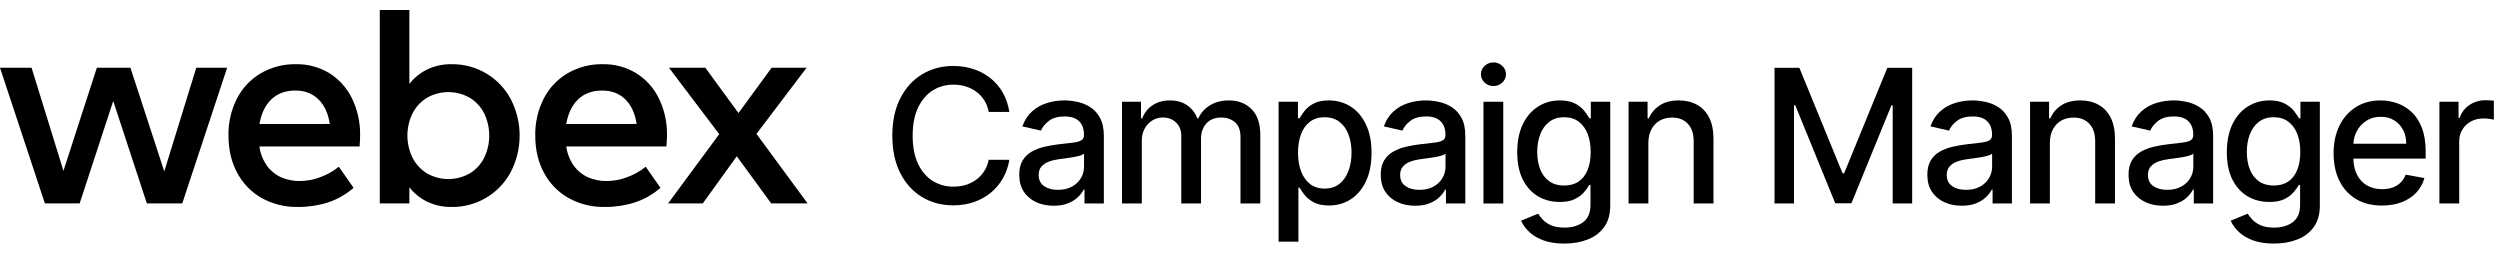 <svg width="258" height="28" viewBox="0 0 258 28" fill="none" xmlns="http://www.w3.org/2000/svg">
<path fill-rule="evenodd" clip-rule="evenodd" d="M52.699 10.206C52.112 9.117 51.239 8.208 50.175 7.576C49.102 6.94 47.875 6.611 46.628 6.625C45.757 6.608 44.893 6.791 44.104 7.16C43.379 7.51 42.743 8.023 42.247 8.657V1.03H39.193V20.993H42.247V19.327C42.744 19.961 43.379 20.474 44.104 20.826C44.894 21.193 45.757 21.376 46.628 21.359C47.87 21.372 49.092 21.045 50.162 20.414C51.232 19.783 52.11 18.871 52.699 17.778C53.309 16.609 53.627 15.31 53.627 13.992C53.627 12.674 53.309 11.375 52.699 10.206ZM49.978 16.257C49.649 16.926 49.138 17.488 48.503 17.879C47.83 18.269 47.066 18.476 46.287 18.478C45.509 18.481 44.743 18.279 44.067 17.893C43.431 17.506 42.915 16.949 42.577 16.286C42.226 15.572 42.044 14.787 42.044 13.991C42.044 13.196 42.226 12.411 42.577 11.697C42.915 11.033 43.431 10.476 44.067 10.089C44.743 9.703 45.509 9.502 46.287 9.504C47.066 9.506 47.83 9.713 48.503 10.103C49.138 10.495 49.649 11.057 49.978 11.727C50.316 12.434 50.491 13.208 50.491 13.992C50.491 14.776 50.316 15.55 49.978 16.257Z" fill="black"/>
<path fill-rule="evenodd" clip-rule="evenodd" d="M37.111 15.117H26.772C26.867 15.838 27.138 16.526 27.561 17.118C27.937 17.636 28.444 18.045 29.029 18.303C29.627 18.559 30.272 18.688 30.922 18.682C31.643 18.678 32.358 18.548 33.033 18.295C33.733 18.04 34.388 17.672 34.97 17.207L36.489 19.384C35.715 20.06 34.814 20.575 33.837 20.896C32.833 21.212 31.785 21.367 30.731 21.357C29.434 21.382 28.153 21.067 27.015 20.444C25.944 19.84 25.068 18.942 24.491 17.857C23.882 16.742 23.578 15.454 23.578 13.992C23.551 12.66 23.855 11.342 24.461 10.155C25.019 9.073 25.873 8.171 26.923 7.554C28.026 6.922 29.28 6.6 30.552 6.625C31.764 6.603 32.957 6.925 33.994 7.554C34.997 8.183 35.804 9.082 36.322 10.148C36.901 11.339 37.189 12.651 37.163 13.976C37.163 14.269 37.145 14.65 37.111 15.117ZM34.035 12.793C33.87 11.701 33.477 10.854 32.858 10.25C32.239 9.646 31.45 9.345 30.492 9.345C29.448 9.345 28.613 9.654 27.985 10.272C27.357 10.89 26.956 11.732 26.78 12.796L34.035 12.793Z" fill="black"/>
<path d="M23.441 6.991H20.255L16.953 17.69L13.459 6.991H9.996L6.547 17.63L3.259 6.991H0L4.633 20.991H8.222L11.684 10.422L15.155 20.991H18.811L23.441 6.991Z" fill="black"/>
<path fill-rule="evenodd" clip-rule="evenodd" d="M68.772 15.117H58.439C58.535 15.838 58.806 16.526 59.228 17.118C59.605 17.636 60.112 18.045 60.698 18.303C61.296 18.559 61.941 18.688 62.591 18.682C63.312 18.679 64.028 18.548 64.703 18.295C65.403 18.04 66.057 17.672 66.639 17.207L68.16 19.384C67.385 20.06 66.482 20.575 65.505 20.896C64.501 21.212 63.453 21.367 62.4 21.357C61.105 21.382 59.825 21.067 58.688 20.444C57.613 19.841 56.733 18.944 56.152 17.857C55.543 16.742 55.239 15.454 55.239 13.992C55.213 12.66 55.517 11.342 56.123 10.155C56.681 9.073 57.535 8.171 58.586 7.554C59.689 6.921 60.943 6.6 62.214 6.625C63.426 6.603 64.62 6.925 65.656 7.554C66.663 8.182 67.474 9.081 67.994 10.148C68.573 11.339 68.861 12.651 68.835 13.976C68.832 14.27 68.811 14.65 68.772 15.117ZM65.704 12.793C65.536 11.701 65.144 10.854 64.527 10.25C63.909 9.646 63.117 9.345 62.151 9.345C61.109 9.345 60.273 9.654 59.644 10.272C59.016 10.89 58.614 11.732 58.439 12.796L65.704 12.793Z" fill="black"/>
<path d="M83.343 20.991H79.587L76.034 16.125L72.528 20.991H68.947L74.224 13.845L69.035 6.991H72.791L76.211 11.668L79.63 6.991H83.24L78.066 13.815L83.343 20.991Z" fill="black"/>
<path d="M251.746 21H253.79V14.588C253.79 14.132 253.899 13.726 254.118 13.371C254.337 13.011 254.633 12.731 255.007 12.53C255.385 12.325 255.816 12.222 256.299 12.222C256.508 12.222 256.718 12.238 256.928 12.27C257.137 12.298 257.283 12.323 257.365 12.345V10.39C257.265 10.377 257.126 10.365 256.948 10.356C256.775 10.347 256.625 10.342 256.497 10.342C255.882 10.342 255.33 10.507 254.843 10.835C254.36 11.158 254.022 11.603 253.831 12.168H253.722V10.5H251.746V21Z" fill="black"/>
<path fill-rule="evenodd" clip-rule="evenodd" d="M245.823 21.212C244.789 21.212 243.898 20.991 243.151 20.549C242.408 20.102 241.834 19.475 241.428 18.669C241.027 17.858 240.826 16.907 240.826 15.818C240.826 14.743 241.027 13.795 241.428 12.974C241.834 12.154 242.399 11.514 243.123 11.053C243.852 10.593 244.705 10.363 245.68 10.363C246.272 10.363 246.847 10.461 247.403 10.657C247.959 10.853 248.458 11.161 248.9 11.58C249.342 11.999 249.69 12.544 249.946 13.214C250.201 13.879 250.328 14.688 250.328 15.64V16.365H242.865C242.881 17.005 243.004 17.554 243.233 18.012C243.483 18.505 243.832 18.881 244.279 19.14C244.725 19.396 245.247 19.523 245.844 19.523C246.231 19.523 246.585 19.468 246.904 19.359C247.223 19.245 247.498 19.077 247.731 18.853C247.963 18.63 248.141 18.354 248.264 18.026L250.198 18.375C250.044 18.944 249.766 19.443 249.365 19.872C248.968 20.296 248.469 20.626 247.867 20.863C247.27 21.096 246.589 21.212 245.823 21.212ZM242.869 14.834H248.325C248.325 14.296 248.216 13.82 247.997 13.405C247.779 12.986 247.471 12.655 247.074 12.414C246.683 12.172 246.222 12.052 245.694 12.052C245.119 12.052 244.618 12.193 244.19 12.475C243.766 12.753 243.438 13.118 243.205 13.569C243.005 13.961 242.893 14.382 242.869 14.834Z" fill="black"/>
<path fill-rule="evenodd" clip-rule="evenodd" d="M232.516 24.807C233.118 25.026 233.835 25.136 234.669 25.136C235.563 25.136 236.365 24.997 237.076 24.718C237.791 24.441 238.359 24.012 238.778 23.433C239.197 22.859 239.407 22.125 239.407 21.232V10.5H237.404V12.202H237.253C237.13 11.983 236.955 11.73 236.727 11.443C236.504 11.156 236.192 10.905 235.791 10.691C235.389 10.472 234.863 10.363 234.211 10.363C233.368 10.363 232.614 10.577 231.949 11.006C231.283 11.429 230.759 12.04 230.376 12.838C229.998 13.635 229.809 14.592 229.809 15.709C229.809 16.825 230 17.766 230.383 18.532C230.771 19.293 231.295 19.869 231.956 20.262C232.621 20.649 233.368 20.843 234.198 20.843C234.84 20.843 235.362 20.742 235.763 20.542C236.164 20.341 236.479 20.104 236.707 19.831C236.939 19.557 237.117 19.309 237.24 19.086H237.37V21.15C237.37 21.961 237.117 22.554 236.611 22.927C236.105 23.301 235.465 23.488 234.69 23.488C234.125 23.488 233.662 23.408 233.302 23.249C232.947 23.089 232.664 22.898 232.455 22.675C232.25 22.451 232.085 22.244 231.962 22.052L230.206 22.777C230.392 23.196 230.675 23.584 231.053 23.939C231.431 24.299 231.919 24.589 232.516 24.807ZM236.139 18.737C235.734 19.011 235.237 19.147 234.649 19.147C234.043 19.147 233.532 19.001 233.118 18.71C232.708 18.418 232.398 18.012 232.188 17.493C231.978 16.973 231.874 16.369 231.874 15.681C231.874 15.011 231.976 14.405 232.181 13.863C232.391 13.321 232.701 12.892 233.111 12.578C233.521 12.259 234.034 12.099 234.649 12.099C235.246 12.099 235.747 12.252 236.153 12.557C236.558 12.858 236.866 13.277 237.076 13.815C237.285 14.353 237.39 14.975 237.39 15.681C237.39 16.406 237.283 17.028 237.069 17.548C236.859 18.063 236.549 18.459 236.139 18.737Z" fill="black"/>
<path fill-rule="evenodd" clip-rule="evenodd" d="M223.213 21.232C222.548 21.232 221.946 21.109 221.408 20.863C220.871 20.612 220.445 20.25 220.13 19.776C219.82 19.302 219.665 18.721 219.665 18.033C219.665 17.441 219.779 16.953 220.007 16.57C220.235 16.187 220.543 15.884 220.93 15.661C221.317 15.438 221.75 15.269 222.229 15.155C222.707 15.041 223.195 14.954 223.692 14.895L225.223 14.717C225.615 14.667 225.9 14.588 226.077 14.478C226.255 14.369 226.344 14.191 226.344 13.945V13.897C226.344 13.3 226.175 12.838 225.838 12.509C225.505 12.181 225.009 12.017 224.348 12.017C223.66 12.017 223.117 12.17 222.721 12.475C222.329 12.776 222.058 13.111 221.907 13.48L219.987 13.043C220.214 12.405 220.547 11.89 220.985 11.498C221.427 11.101 221.935 10.814 222.509 10.636C223.083 10.454 223.687 10.363 224.321 10.363C224.74 10.363 225.184 10.413 225.654 10.513C226.128 10.609 226.57 10.787 226.98 11.047C227.394 11.306 227.734 11.678 227.998 12.161C228.263 12.639 228.395 13.261 228.395 14.027V21H226.399V19.564H226.317C226.184 19.828 225.986 20.088 225.722 20.343C225.458 20.599 225.118 20.811 224.703 20.979C224.289 21.148 223.792 21.232 223.213 21.232ZM223.657 19.592C224.223 19.592 224.706 19.48 225.107 19.257C225.512 19.033 225.82 18.742 226.03 18.382C226.244 18.017 226.351 17.627 226.351 17.213V15.859C226.278 15.932 226.137 16 225.927 16.064C225.722 16.123 225.487 16.176 225.223 16.221C224.959 16.262 224.701 16.301 224.45 16.338C224.2 16.369 223.99 16.397 223.822 16.42C223.425 16.47 223.063 16.554 222.735 16.673C222.411 16.791 222.151 16.962 221.955 17.185C221.764 17.404 221.668 17.696 221.668 18.06C221.668 18.566 221.855 18.949 222.229 19.209C222.602 19.464 223.079 19.592 223.657 19.592Z" fill="black"/>
<path d="M211.546 14.765C211.546 14.209 211.651 13.735 211.861 13.344C212.075 12.947 212.364 12.646 212.729 12.441C213.098 12.236 213.52 12.133 213.994 12.133C214.686 12.133 215.231 12.35 215.627 12.783C216.024 13.211 216.222 13.806 216.222 14.567V21H218.266V14.321C218.266 13.455 218.118 12.728 217.822 12.14C217.526 11.553 217.109 11.11 216.571 10.814C216.033 10.513 215.406 10.363 214.691 10.363C213.903 10.363 213.249 10.532 212.729 10.869C212.214 11.206 211.836 11.653 211.594 12.209H211.464V10.5H209.502V21H211.546V14.765Z" fill="black"/>
<path fill-rule="evenodd" clip-rule="evenodd" d="M202.448 21.232C201.783 21.232 201.182 21.109 200.644 20.863C200.106 20.612 199.68 20.25 199.365 19.776C199.056 19.302 198.901 18.721 198.901 18.033C198.901 17.441 199.015 16.953 199.242 16.57C199.47 16.187 199.778 15.884 200.165 15.661C200.553 15.438 200.986 15.269 201.464 15.155C201.943 15.041 202.43 14.954 202.927 14.895L204.458 14.717C204.85 14.667 205.135 14.588 205.313 14.478C205.49 14.369 205.579 14.191 205.579 13.945V13.897C205.579 13.3 205.411 12.838 205.073 12.509C204.741 12.181 204.244 12.017 203.583 12.017C202.895 12.017 202.353 12.17 201.956 12.475C201.564 12.776 201.293 13.111 201.143 13.48L199.222 13.043C199.45 12.405 199.782 11.89 200.22 11.498C200.662 11.101 201.17 10.814 201.744 10.636C202.319 10.454 202.922 10.363 203.556 10.363C203.975 10.363 204.42 10.413 204.889 10.513C205.363 10.609 205.805 10.787 206.215 11.047C206.63 11.306 206.969 11.678 207.234 12.161C207.498 12.639 207.63 13.261 207.63 14.027V21H205.634V19.564H205.552C205.42 19.828 205.222 20.088 204.957 20.343C204.693 20.599 204.353 20.811 203.939 20.979C203.524 21.148 203.027 21.232 202.448 21.232ZM202.893 19.592C203.458 19.592 203.941 19.48 204.342 19.257C204.748 19.033 205.055 18.742 205.265 18.382C205.479 18.017 205.586 17.627 205.586 17.213V15.859C205.513 15.932 205.372 16 205.162 16.064C204.957 16.123 204.723 16.176 204.458 16.221C204.194 16.262 203.936 16.301 203.686 16.338C203.435 16.369 203.226 16.397 203.057 16.42C202.66 16.47 202.298 16.554 201.97 16.673C201.646 16.791 201.387 16.962 201.191 17.185C200.999 17.404 200.904 17.696 200.904 18.06C200.904 18.566 201.09 18.949 201.464 19.209C201.838 19.464 202.314 19.592 202.893 19.592Z" fill="black"/>
<path d="M185.694 7H183.131V21H185.141V10.862H185.271L189.399 20.979H191.067L195.196 10.869H195.326V21H197.336V7H194.772L190.315 17.883H190.151L185.694 7Z" fill="black"/>
<path d="M170.111 14.765V21H168.067V10.5H170.029V12.209H170.159C170.401 11.653 170.779 11.206 171.294 10.869C171.813 10.532 172.467 10.363 173.256 10.363C173.971 10.363 174.598 10.513 175.136 10.814C175.674 11.11 176.09 11.553 176.387 12.14C176.683 12.728 176.831 13.455 176.831 14.321V21H174.787V14.567C174.787 13.806 174.589 13.211 174.192 12.783C173.796 12.35 173.251 12.133 172.559 12.133C172.085 12.133 171.663 12.236 171.294 12.441C170.929 12.646 170.64 12.947 170.426 13.344C170.216 13.735 170.111 14.209 170.111 14.765Z" fill="black"/>
<path fill-rule="evenodd" clip-rule="evenodd" d="M159.285 24.807C159.887 25.026 160.605 25.136 161.439 25.136C162.332 25.136 163.134 24.997 163.845 24.718C164.56 24.441 165.128 24.012 165.547 23.433C165.966 22.859 166.176 22.125 166.176 21.232V10.5H164.173V12.202H164.023C163.9 11.983 163.724 11.73 163.496 11.443C163.273 11.156 162.961 10.905 162.56 10.691C162.159 10.472 161.632 10.363 160.981 10.363C160.138 10.363 159.383 10.577 158.718 11.006C158.053 11.429 157.529 12.04 157.146 12.838C156.768 13.635 156.578 14.592 156.578 15.709C156.578 16.825 156.77 17.766 157.153 18.532C157.54 19.293 158.064 19.869 158.725 20.262C159.39 20.649 160.138 20.843 160.967 20.843C161.61 20.843 162.131 20.742 162.532 20.542C162.934 20.341 163.248 20.104 163.476 19.831C163.708 19.557 163.886 19.309 164.009 19.086H164.139V21.15C164.139 21.961 163.886 22.554 163.38 22.927C162.874 23.301 162.234 23.488 161.459 23.488C160.894 23.488 160.432 23.408 160.072 23.249C159.716 23.089 159.434 22.898 159.224 22.675C159.019 22.451 158.855 22.244 158.732 22.052L156.975 22.777C157.162 23.196 157.444 23.584 157.823 23.939C158.201 24.299 158.688 24.589 159.285 24.807ZM162.908 18.737C162.503 19.011 162.006 19.147 161.418 19.147C160.812 19.147 160.302 19.001 159.887 18.71C159.477 18.418 159.167 18.012 158.957 17.493C158.748 16.973 158.643 16.369 158.643 15.681C158.643 15.011 158.745 14.405 158.95 13.863C159.16 13.321 159.47 12.892 159.88 12.578C160.29 12.259 160.803 12.099 161.418 12.099C162.015 12.099 162.517 12.252 162.922 12.557C163.328 12.858 163.635 13.277 163.845 13.815C164.055 14.353 164.159 14.975 164.159 15.681C164.159 16.406 164.052 17.028 163.838 17.548C163.628 18.063 163.319 18.459 162.908 18.737Z" fill="black"/>
<path d="M153.093 21V10.5H155.137V21H153.093Z" fill="black"/>
<path d="M154.125 8.88C153.77 8.88 153.464 8.761 153.209 8.524C152.958 8.283 152.833 7.996 152.833 7.663C152.833 7.326 152.958 7.038 153.209 6.802C153.464 6.56 153.77 6.439 154.125 6.439C154.48 6.439 154.784 6.56 155.034 6.802C155.289 7.038 155.417 7.326 155.417 7.663C155.417 7.996 155.289 8.283 155.034 8.524C154.784 8.761 154.48 8.88 154.125 8.88Z" fill="black"/>
<path fill-rule="evenodd" clip-rule="evenodd" d="M144.234 20.863C144.772 21.109 145.373 21.232 146.039 21.232C146.618 21.232 147.114 21.148 147.529 20.979C147.944 20.811 148.283 20.599 148.548 20.343C148.812 20.088 149.01 19.828 149.142 19.564H149.224V21H151.22V14.027C151.22 13.261 151.088 12.639 150.824 12.161C150.56 11.678 150.22 11.306 149.805 11.047C149.395 10.787 148.953 10.609 148.479 10.513C148.01 10.413 147.566 10.363 147.146 10.363C146.513 10.363 145.909 10.454 145.335 10.636C144.76 10.814 144.252 11.101 143.81 11.498C143.373 11.89 143.04 12.405 142.812 13.043L144.733 13.48C144.884 13.111 145.155 12.776 145.547 12.475C145.943 12.17 146.485 12.017 147.174 12.017C147.834 12.017 148.331 12.181 148.664 12.509C149.001 12.838 149.17 13.3 149.17 13.897V13.945C149.17 14.191 149.081 14.369 148.903 14.478C148.725 14.588 148.441 14.667 148.049 14.717L146.517 14.895C146.021 14.954 145.533 15.041 145.054 15.155C144.576 15.269 144.143 15.438 143.756 15.661C143.368 15.884 143.061 16.187 142.833 16.57C142.605 16.953 142.491 17.441 142.491 18.033C142.491 18.721 142.646 19.302 142.956 19.776C143.27 20.25 143.696 20.612 144.234 20.863ZM147.932 19.257C147.531 19.48 147.048 19.592 146.483 19.592C145.904 19.592 145.428 19.464 145.054 19.209C144.681 18.949 144.494 18.566 144.494 18.06C144.494 17.696 144.59 17.404 144.781 17.185C144.977 16.962 145.237 16.791 145.56 16.673C145.888 16.554 146.251 16.47 146.647 16.42C146.816 16.397 147.025 16.369 147.276 16.338C147.527 16.301 147.784 16.262 148.049 16.221C148.313 16.176 148.548 16.123 148.753 16.064C148.962 16 149.104 15.932 149.177 15.859V17.213C149.177 17.627 149.069 18.017 148.855 18.382C148.646 18.742 148.338 19.033 147.932 19.257Z" fill="black"/>
<path fill-rule="evenodd" clip-rule="evenodd" d="M131.952 24.937V10.5H133.948V12.202H134.119C134.238 11.983 134.409 11.73 134.632 11.443C134.855 11.156 135.165 10.905 135.562 10.691C135.958 10.472 136.482 10.363 137.134 10.363C137.981 10.363 138.738 10.577 139.403 11.006C140.069 11.434 140.59 12.052 140.969 12.858C141.352 13.665 141.543 14.636 141.543 15.77C141.543 16.905 141.354 17.878 140.976 18.689C140.597 19.496 140.078 20.118 139.417 20.555C138.756 20.988 138.002 21.205 137.154 21.205C136.516 21.205 135.994 21.098 135.589 20.884C135.188 20.669 134.873 20.419 134.646 20.132C134.418 19.845 134.242 19.589 134.119 19.366H133.996V24.937H131.952ZM133.955 15.75C133.955 16.488 134.062 17.135 134.276 17.691C134.491 18.247 134.8 18.682 135.206 18.997C135.612 19.307 136.108 19.462 136.696 19.462C137.307 19.462 137.817 19.3 138.228 18.976C138.638 18.648 138.948 18.204 139.157 17.643C139.371 17.083 139.479 16.452 139.479 15.75C139.479 15.057 139.374 14.435 139.164 13.883C138.959 13.332 138.649 12.897 138.234 12.578C137.824 12.259 137.312 12.099 136.696 12.099C136.104 12.099 135.603 12.252 135.192 12.557C134.787 12.863 134.479 13.289 134.27 13.836C134.06 14.383 133.955 15.021 133.955 15.75Z" fill="black"/>
<path d="M115.789 10.5V21H117.833V14.526C117.833 14.052 117.931 13.635 118.127 13.275C118.328 12.915 118.59 12.635 118.913 12.434C119.241 12.229 119.599 12.127 119.987 12.127C120.556 12.127 121.019 12.3 121.374 12.646C121.73 12.993 121.907 13.451 121.907 14.02V21H123.945V14.307C123.945 13.669 124.129 13.148 124.498 12.742C124.867 12.332 125.385 12.127 126.05 12.127C126.588 12.127 127.05 12.286 127.438 12.605C127.825 12.924 128.019 13.439 128.019 14.15V21H130.063V13.959C130.063 12.756 129.76 11.855 129.154 11.258C128.552 10.662 127.775 10.363 126.823 10.363C126.066 10.363 125.414 10.532 124.867 10.869C124.321 11.202 123.922 11.648 123.671 12.209H123.562C123.334 11.634 122.981 11.183 122.502 10.855C122.028 10.527 121.44 10.363 120.739 10.363C120.046 10.363 119.451 10.527 118.954 10.855C118.458 11.179 118.1 11.63 117.881 12.209H117.751V10.5H115.789Z" fill="black"/>
<path fill-rule="evenodd" clip-rule="evenodd" d="M108.735 21.232C108.07 21.232 107.468 21.109 106.93 20.863C106.393 20.612 105.967 20.25 105.652 19.776C105.342 19.302 105.187 18.721 105.187 18.033C105.187 17.441 105.301 16.953 105.529 16.57C105.757 16.187 106.065 15.884 106.452 15.661C106.839 15.438 107.272 15.269 107.751 15.155C108.229 15.041 108.717 14.954 109.214 14.895L110.745 14.717C111.137 14.667 111.422 14.588 111.599 14.478C111.777 14.369 111.866 14.191 111.866 13.945V13.897C111.866 13.3 111.697 12.838 111.36 12.509C111.027 12.181 110.531 12.017 109.87 12.017C109.182 12.017 108.639 12.17 108.243 12.475C107.851 12.776 107.58 13.111 107.429 13.48L105.509 13.043C105.736 12.405 106.069 11.89 106.507 11.498C106.949 11.101 107.457 10.814 108.031 10.636C108.605 10.454 109.209 10.363 109.843 10.363C110.262 10.363 110.706 10.413 111.176 10.513C111.649 10.609 112.092 10.787 112.502 11.047C112.916 11.306 113.256 11.678 113.52 12.161C113.785 12.639 113.917 13.261 113.917 14.027V21H111.921V19.564H111.839C111.706 19.828 111.508 20.088 111.244 20.343C110.98 20.599 110.64 20.811 110.225 20.979C109.811 21.148 109.314 21.232 108.735 21.232ZM109.179 19.592C109.745 19.592 110.228 19.48 110.629 19.257C111.034 19.033 111.342 18.742 111.552 18.382C111.766 18.017 111.873 17.627 111.873 17.213V15.859C111.8 15.932 111.659 16 111.449 16.064C111.244 16.123 111.009 16.176 110.745 16.221C110.481 16.262 110.223 16.301 109.972 16.338C109.722 16.369 109.512 16.397 109.344 16.42C108.947 16.47 108.585 16.554 108.257 16.673C107.933 16.791 107.673 16.962 107.477 17.185C107.286 17.404 107.19 17.696 107.19 18.06C107.19 18.566 107.377 18.949 107.751 19.209C108.124 19.464 108.601 19.592 109.179 19.592Z" fill="black"/>
<path d="M102.033 11.553H104.166C104.048 10.8 103.82 10.133 103.482 9.55C103.145 8.962 102.719 8.465 102.204 8.059C101.689 7.649 101.108 7.339 100.461 7.13C99.818 6.915 99.126 6.808 98.383 6.808C97.175 6.808 96.097 7.098 95.149 7.677C94.201 8.251 93.454 9.076 92.907 10.151C92.36 11.222 92.087 12.505 92.087 14C92.087 15.49 92.358 16.773 92.9 17.848C93.447 18.924 94.195 19.751 95.143 20.33C96.091 20.904 97.171 21.191 98.383 21.191C99.153 21.191 99.864 21.077 100.516 20.849C101.167 20.622 101.746 20.3 102.252 19.886C102.762 19.466 103.179 18.97 103.503 18.395C103.831 17.817 104.052 17.183 104.166 16.495L102.033 16.488C101.947 16.935 101.789 17.331 101.562 17.677C101.338 18.019 101.065 18.309 100.741 18.546C100.418 18.783 100.055 18.963 99.654 19.086C99.258 19.204 98.838 19.263 98.397 19.263C97.599 19.263 96.881 19.063 96.243 18.662C95.605 18.261 95.102 17.668 94.732 16.884C94.368 16.101 94.186 15.139 94.186 14C94.186 12.87 94.368 11.912 94.732 11.129C95.102 10.345 95.603 9.75 96.236 9.344C96.874 8.939 97.597 8.736 98.403 8.736C98.85 8.736 99.272 8.798 99.668 8.921C100.069 9.044 100.431 9.226 100.755 9.468C101.078 9.709 101.352 10.003 101.575 10.349C101.799 10.696 101.951 11.097 102.033 11.553Z" fill="black"/>
</svg>
